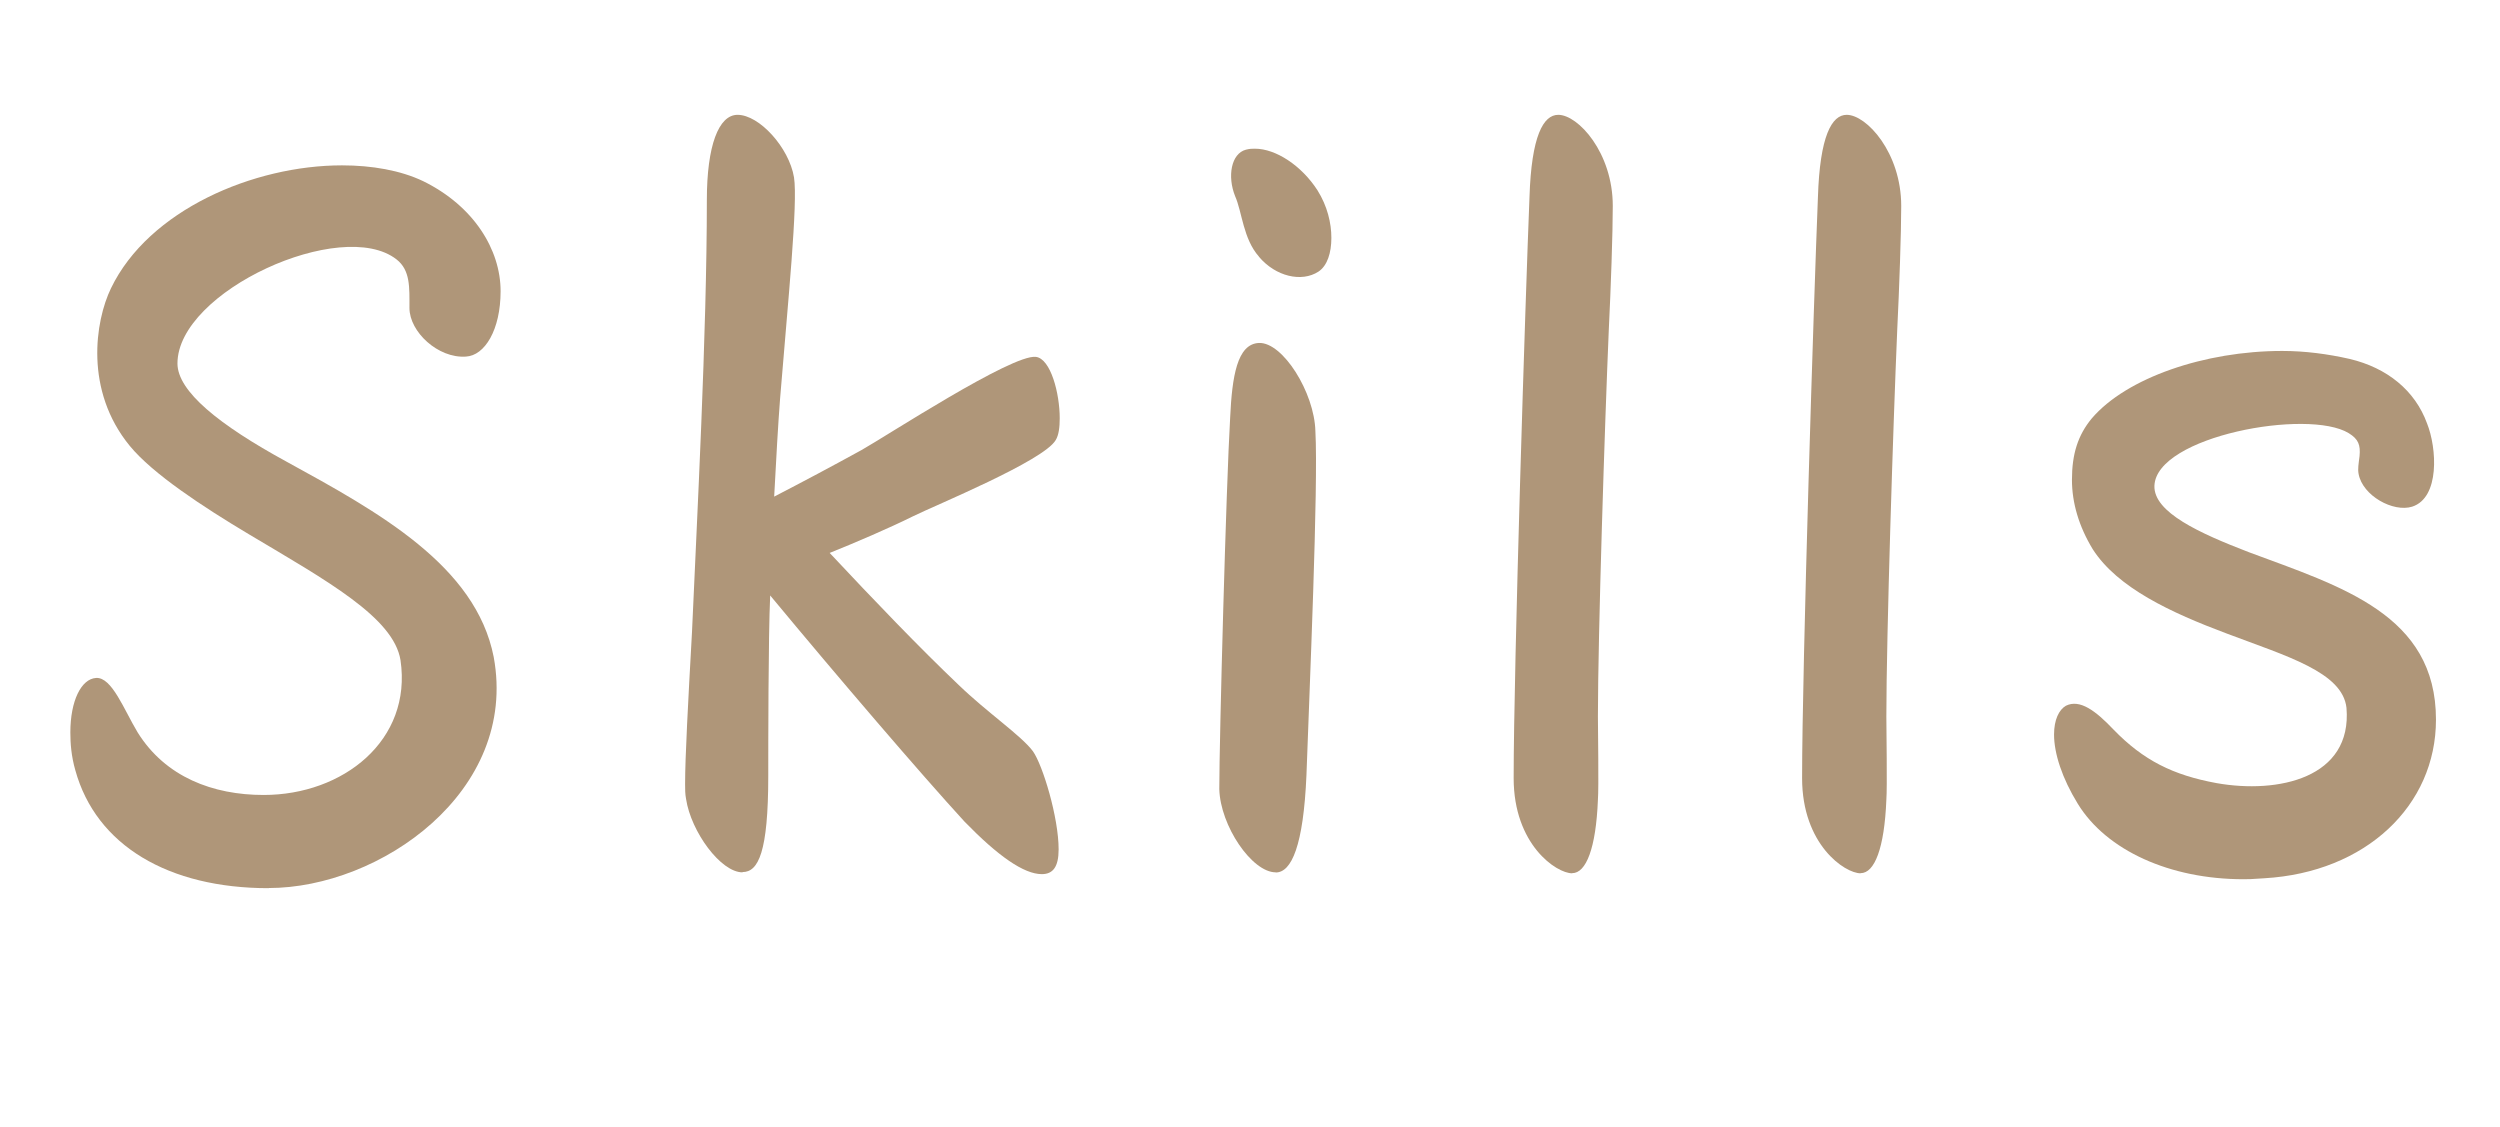 <?xml version="1.0" encoding="UTF-8"?><svg id="_レイヤー_1" xmlns="http://www.w3.org/2000/svg" viewBox="0 0 181.58 81.86"><defs><style>.cls-1{fill:#af9679;}</style></defs><path class="cls-1" d="M19.51,64.51c-7.27,0-12.53-3.1-14.04-8.57-.29-1.01-.36-1.94-.36-2.74,0-2.3.79-3.89,1.87-3.96,1.15-.07,2.02,2.3,3.02,3.96,2.02,3.24,5.47,4.54,9.15,4.54,5.76,0,10.8-3.96,9.94-9.79-.5-3.1-5.33-5.76-11.02-9.15-3.38-2.02-6.98-4.39-8.64-6.41-3.31-4.03-2.52-9.07-1.37-11.45,2.74-5.69,10.37-8.93,16.78-8.93,2.16,0,4.25.36,5.9,1.15,3.67,1.8,5.62,4.97,5.62,7.99,0,2.81-1.15,4.68-2.52,4.75-2.02.14-4.1-1.8-4.1-3.53,0-1.51.07-2.74-.94-3.53-3.96-3.1-15.91,2.3-15.91,7.56,0,2.02,3.02,4.46,7.92,7.13,6.7,3.67,13.75,7.56,15.05,14.19,1.8,9.79-8.28,16.78-16.35,16.78Z"/><path class="cls-1" d="M53.93,63.36c-1.58,0-3.74-2.95-4.1-5.33-.07-.36-.07-.72-.07-1.08,0-1.94.22-5.98.5-11.02.36-8.21,1.08-21.67,1.08-31.4,0-3.96.86-6.19,2.23-6.19,1.58,0,3.74,2.38,4.1,4.54.29,1.87-.43,8.93-1.01,16.06-.14,1.8-.29,4.46-.43,7.13,2.09-1.08,4.25-2.23,6.34-3.38,1.8-1.01,10.94-6.98,12.67-6.77,1.08.14,1.73,2.66,1.73,4.46,0,.65-.07,1.22-.29,1.58-.86,1.51-8.78,4.75-10.37,5.54-1.73.86-4.25,1.94-6.05,2.66,3.24,3.46,6.55,6.91,9.36,9.58,2.09,2.02,4.54,3.67,5.4,4.82.72,1.01,1.87,4.82,1.87,7.13,0,1.3-.43,1.8-1.22,1.8-1.3,0-3.17-1.3-5.62-3.82-3.17-3.46-9.15-10.44-14.11-16.42-.14,3.02-.14,11.02-.14,13.11,0,5.54-.72,6.98-1.87,6.98Z"/><path class="cls-1" d="M92.66,63.36c-1.73,0-4.03-3.38-4.1-6.05,0-3.6.5-22.11.79-27,.14-2.95.5-5.33,2.09-5.4,1.73-.07,4.03,3.6,4.1,6.41.22,3.96-.43,18.79-.65,24.99-.22,5.11-1.08,7.06-2.23,7.06ZM91.44,18.64c-1.15-1.3-1.22-3.24-1.73-4.39-.58-1.44-.29-3.1.79-3.38.29-.07.43-.07.65-.07,1.51,0,3.38,1.22,4.54,3.02.72,1.15,1.01,2.38,1.01,3.46s-.29,2.02-.94,2.45c-1.22.79-3.1.36-4.32-1.08Z"/><path class="cls-1" d="M114.19,63.43c-1.15,0-4.25-2.09-4.25-6.91,0-8.06.86-35.07,1.15-42.2.14-4.46,1.01-5.98,2.09-5.98,1.44,0,3.96,2.74,3.96,6.62,0,1.94-.14,5.98-.29,9-.29,6.77-.79,22.25-.79,28.08,0,.94.07,5.18,0,6.05-.14,3.53-.86,5.33-1.87,5.33Z"/><path class="cls-1" d="M135.14,63.43c-1.15,0-4.25-2.09-4.25-6.91,0-8.06.86-35.07,1.15-42.2.14-4.46,1.01-5.98,2.09-5.98,1.44,0,3.96,2.74,3.96,6.62,0,1.94-.14,5.98-.29,9-.29,6.77-.79,22.25-.79,28.08,0,.94.07,5.18,0,6.05-.14,3.53-.86,5.33-1.87,5.33Z"/><path class="cls-1" d="M162.94,63.86c-5.33,0-9.94-2.09-12.02-5.47-1.15-1.87-1.73-3.67-1.73-5.04,0-1.08.36-1.8.86-2.09,1.01-.5,2.16.36,3.46,1.73,2.16,2.23,4.32,3.31,7.49,3.89,4.46.79,9.86-.36,9.43-5.47-.29-2.59-4.32-3.74-8.71-5.4-4.03-1.51-7.92-3.31-9.72-6.12-1.01-1.66-1.51-3.38-1.51-5.04,0-1.87.43-3.24,1.44-4.46,2.52-2.95,8.21-4.9,13.83-4.9,1.66,0,3.31.22,4.9.58,2.74.65,4.75,2.3,5.62,4.68.72,1.8.94,5.4-1.08,6.05-1.37.43-3.6-.79-3.89-2.38-.07-.36,0-.72.07-1.3.07-.79-.07-1.22-.79-1.66-2.95-1.8-13.97.22-14.11,3.82-.07,1.94,3.31,3.46,6.84,4.82,6.77,2.52,13.61,4.54,13.61,12.17,0,6.26-5.11,11.09-12.46,11.52-.94.07-1.22.07-1.51.07Z"/></svg>